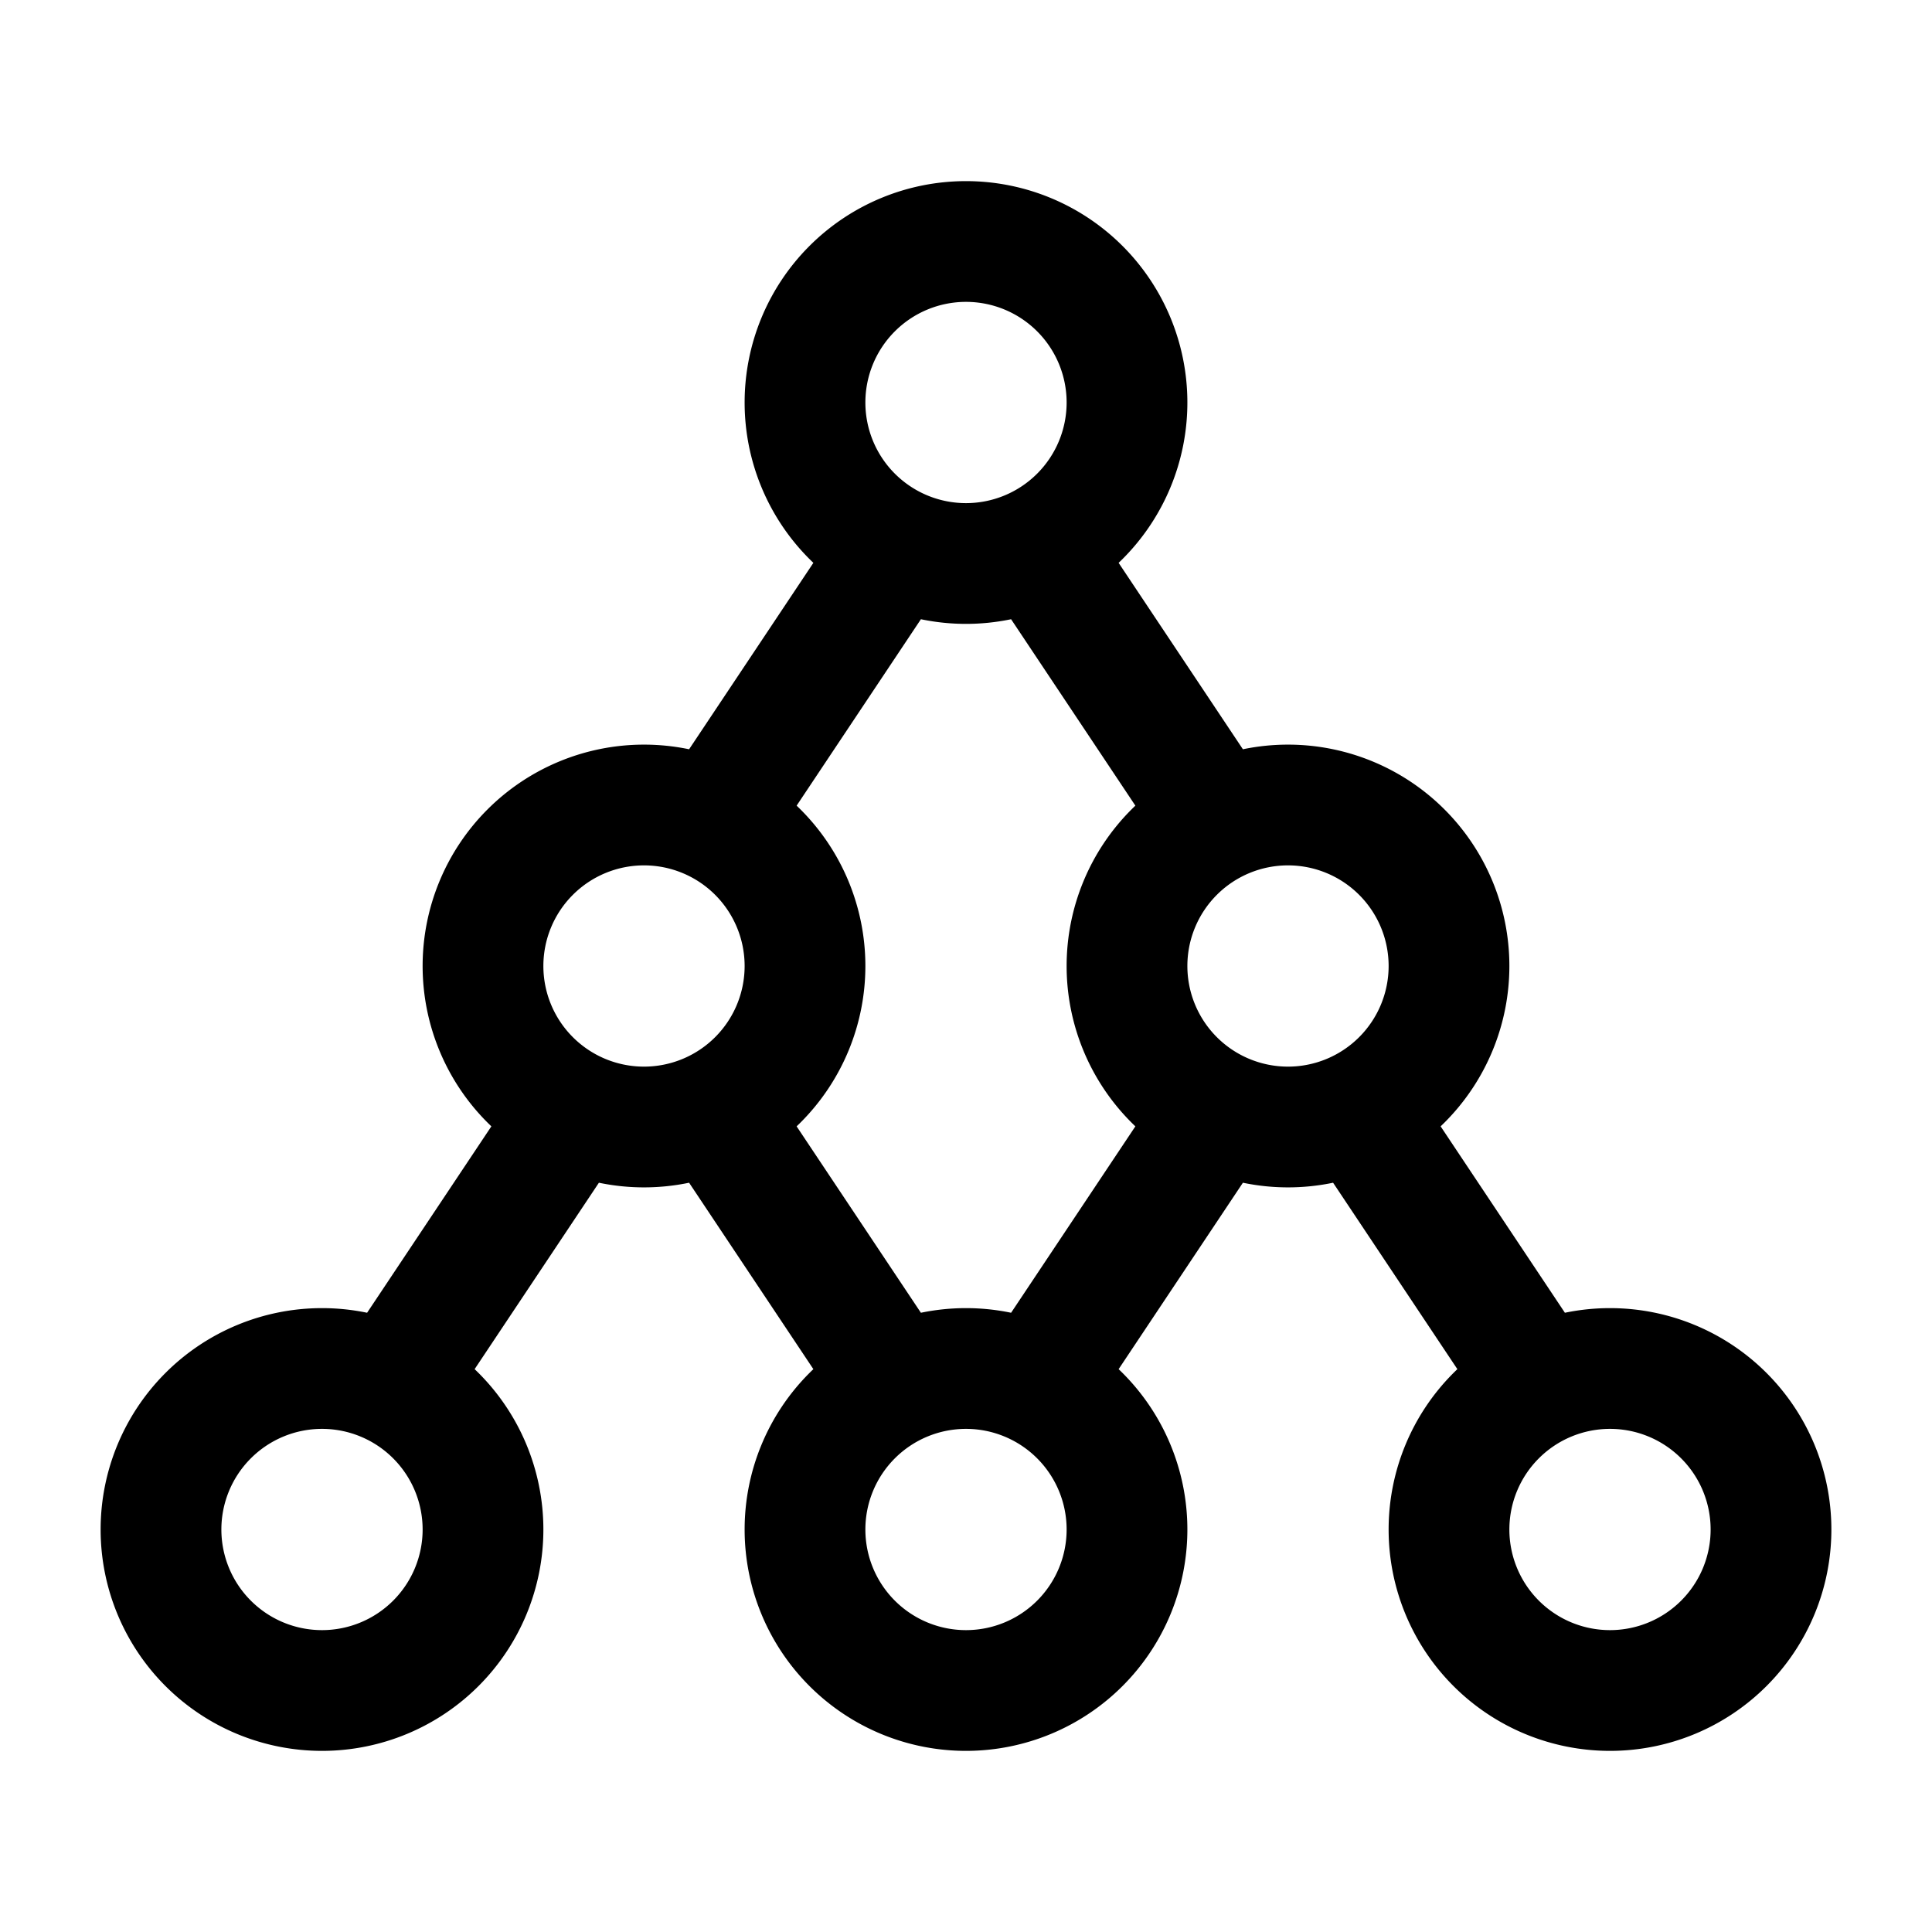<svg xmlns="http://www.w3.org/2000/svg" fill="none" stroke-linecap="round" stroke-linejoin="round" viewBox="0 0 24 24" stroke-width="1.5" stroke="currentColor" aria-hidden="true" data-slot="icon" height="16px" width="16px">
  <path d="M10 5a2 2 0 1 0 4 0 2 2 0 1 0-4 0M6 12a2 2 0 1 0 4 0 2 2 0 1 0-4 0M10 19a2 2 0 1 0 4 0 2 2 0 1 0-4 0M18 19a2 2 0 1 0 4 0 2 2 0 1 0-4 0M2 19a2 2 0 1 0 4 0 2 2 0 1 0-4 0M14 12a2 2 0 1 0 4 0 2 2 0 1 0-4 0M5 17l2-3M9 10l2-3M13 7l2 3M17 14l2 3M15 14l-2 3M9 14l2 3"/>
</svg>
